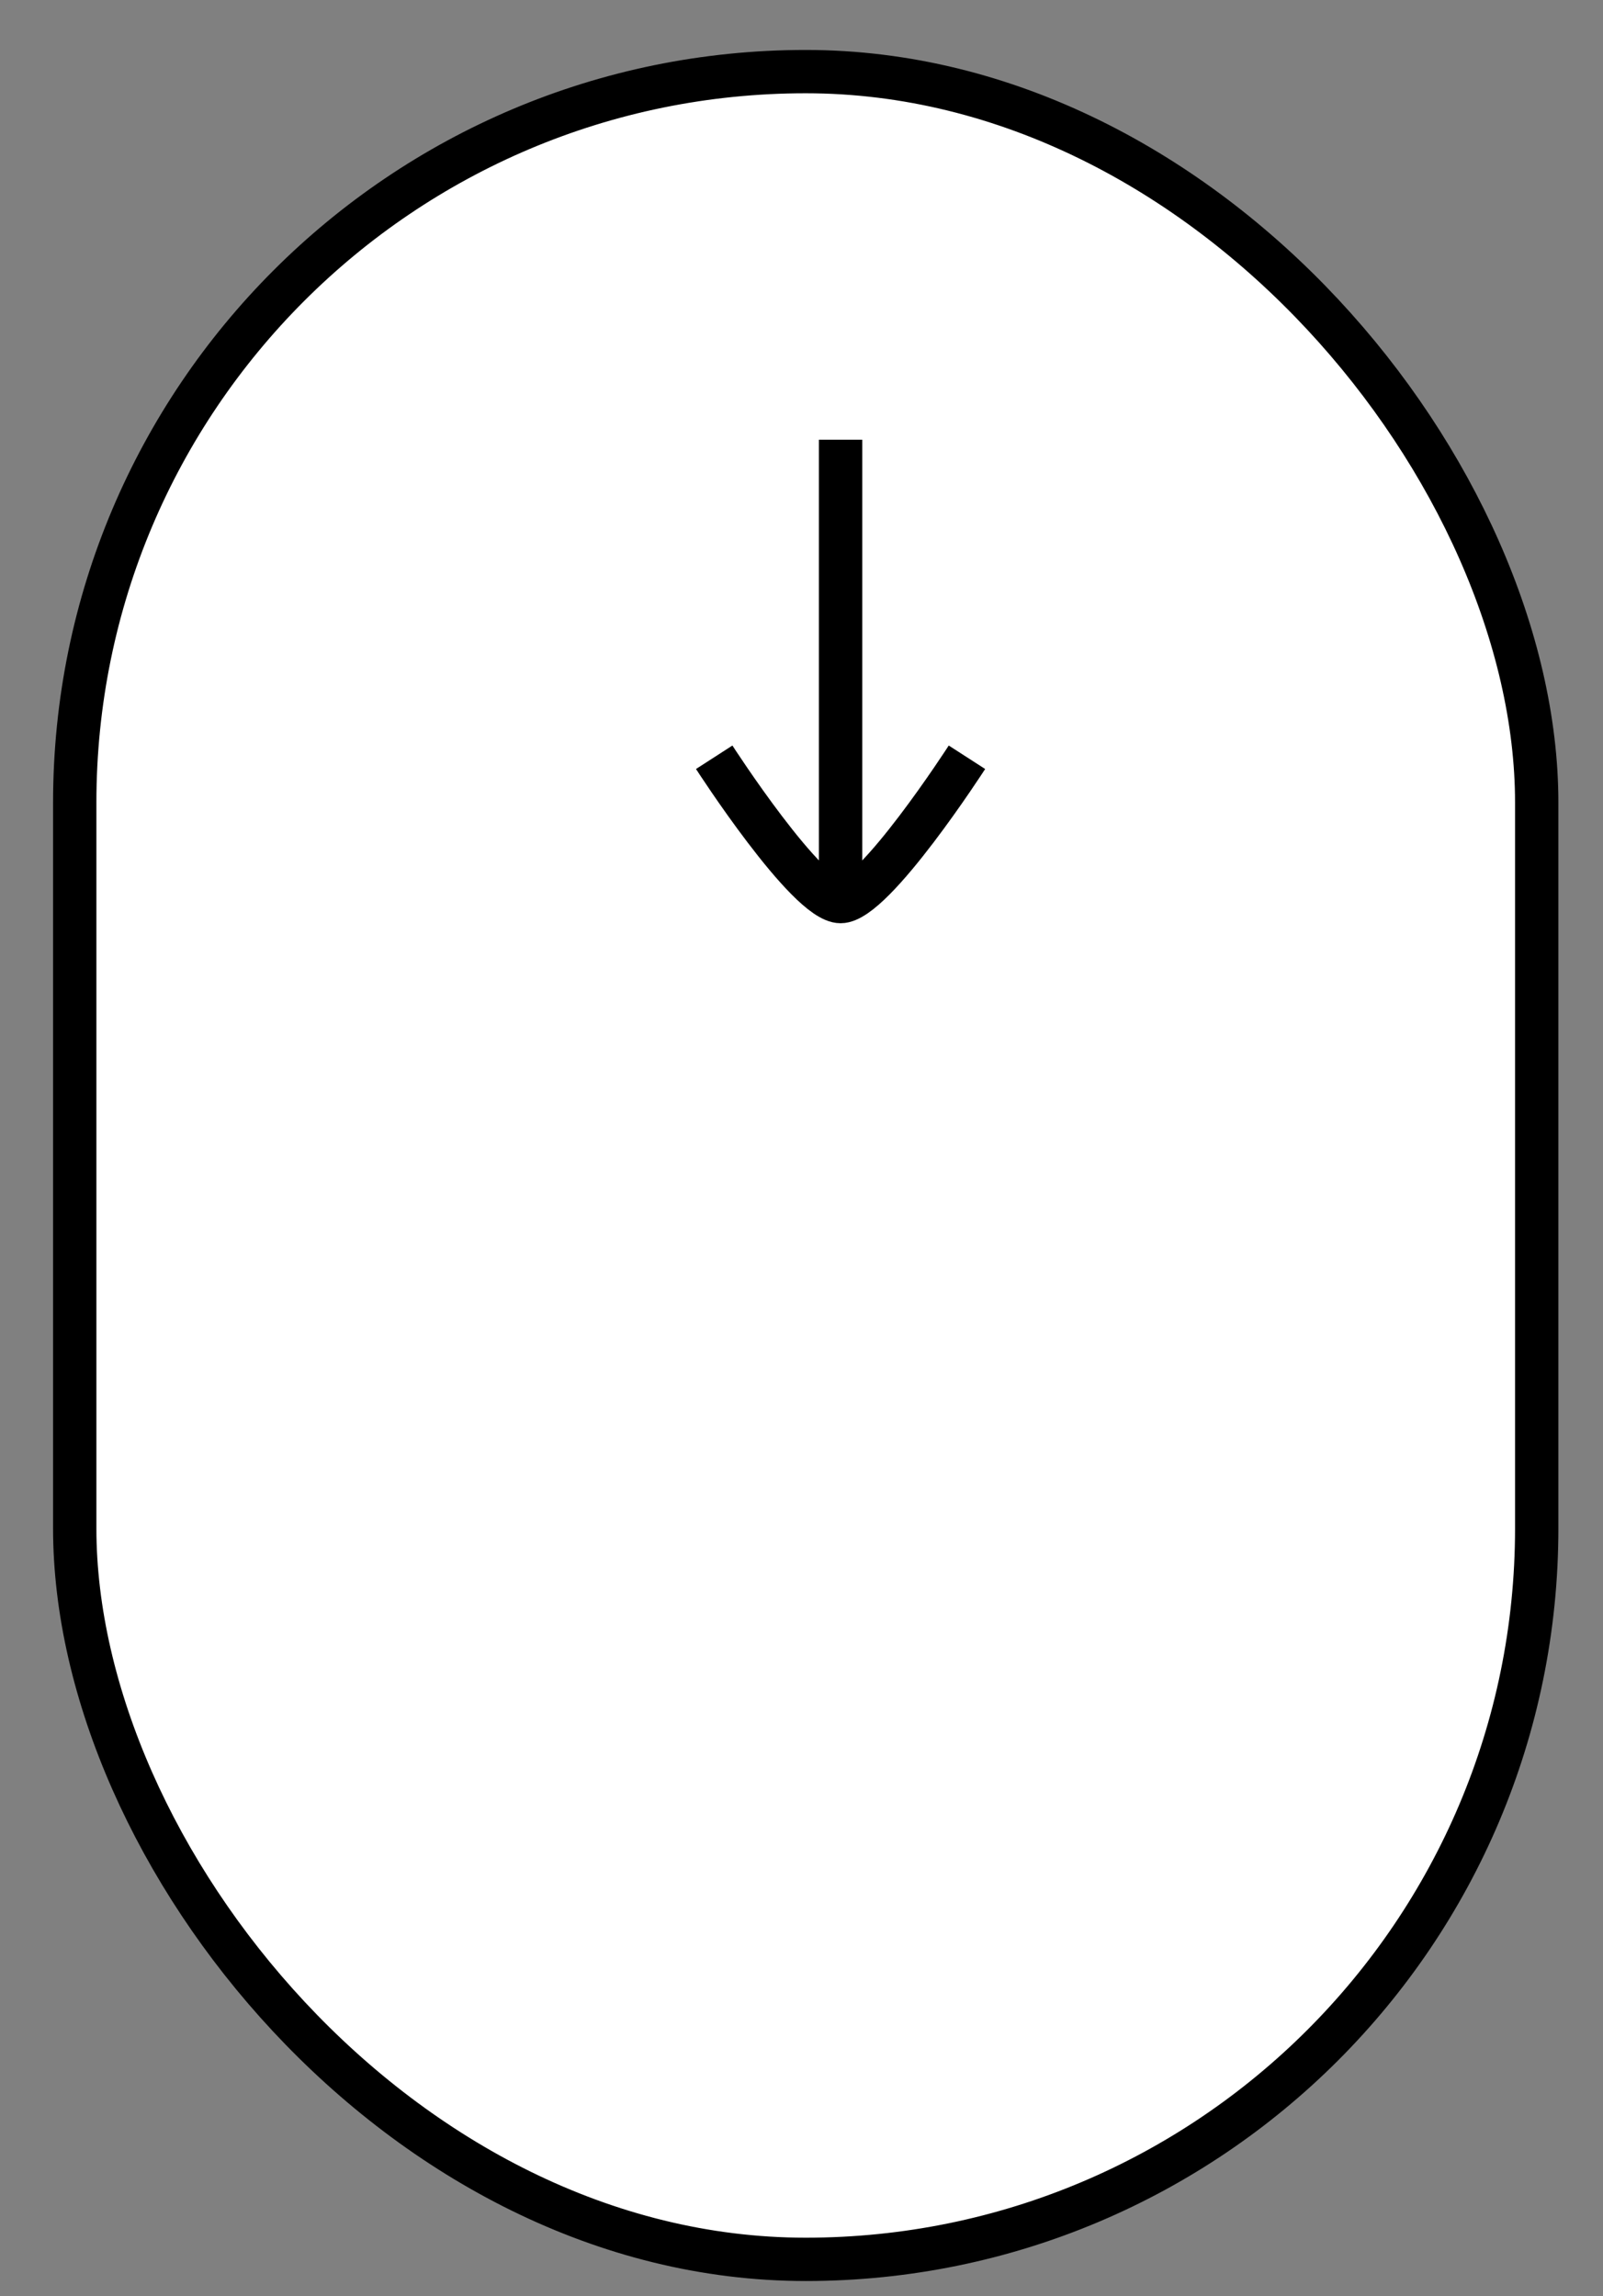 <svg width="37" height="53" viewBox="0 0 37 53" fill="none" xmlns="http://www.w3.org/2000/svg">
<rect x="0" y="0" width="37" height="53" fill="#808080" stroke="none"/>
<rect x="1.725" y="1.653" width="33.745" height="50.5" rx="16.872" fill="white" stroke="black" strokeWidth="1.5"/>
<path d="M19.402 20.811V10.15" stroke="black" strokeWidth="1.5" strokeLinecap="round" strokeLinejoin="round"/>
<path d="M22.319 17.48C22.319 17.48 20.171 20.811 19.402 20.811C18.633 20.811 16.485 17.48 16.485 17.48" stroke="black" strokeWidth="1.5" strokeLinecap="round" strokeLinejoin="round"/>
</svg>
